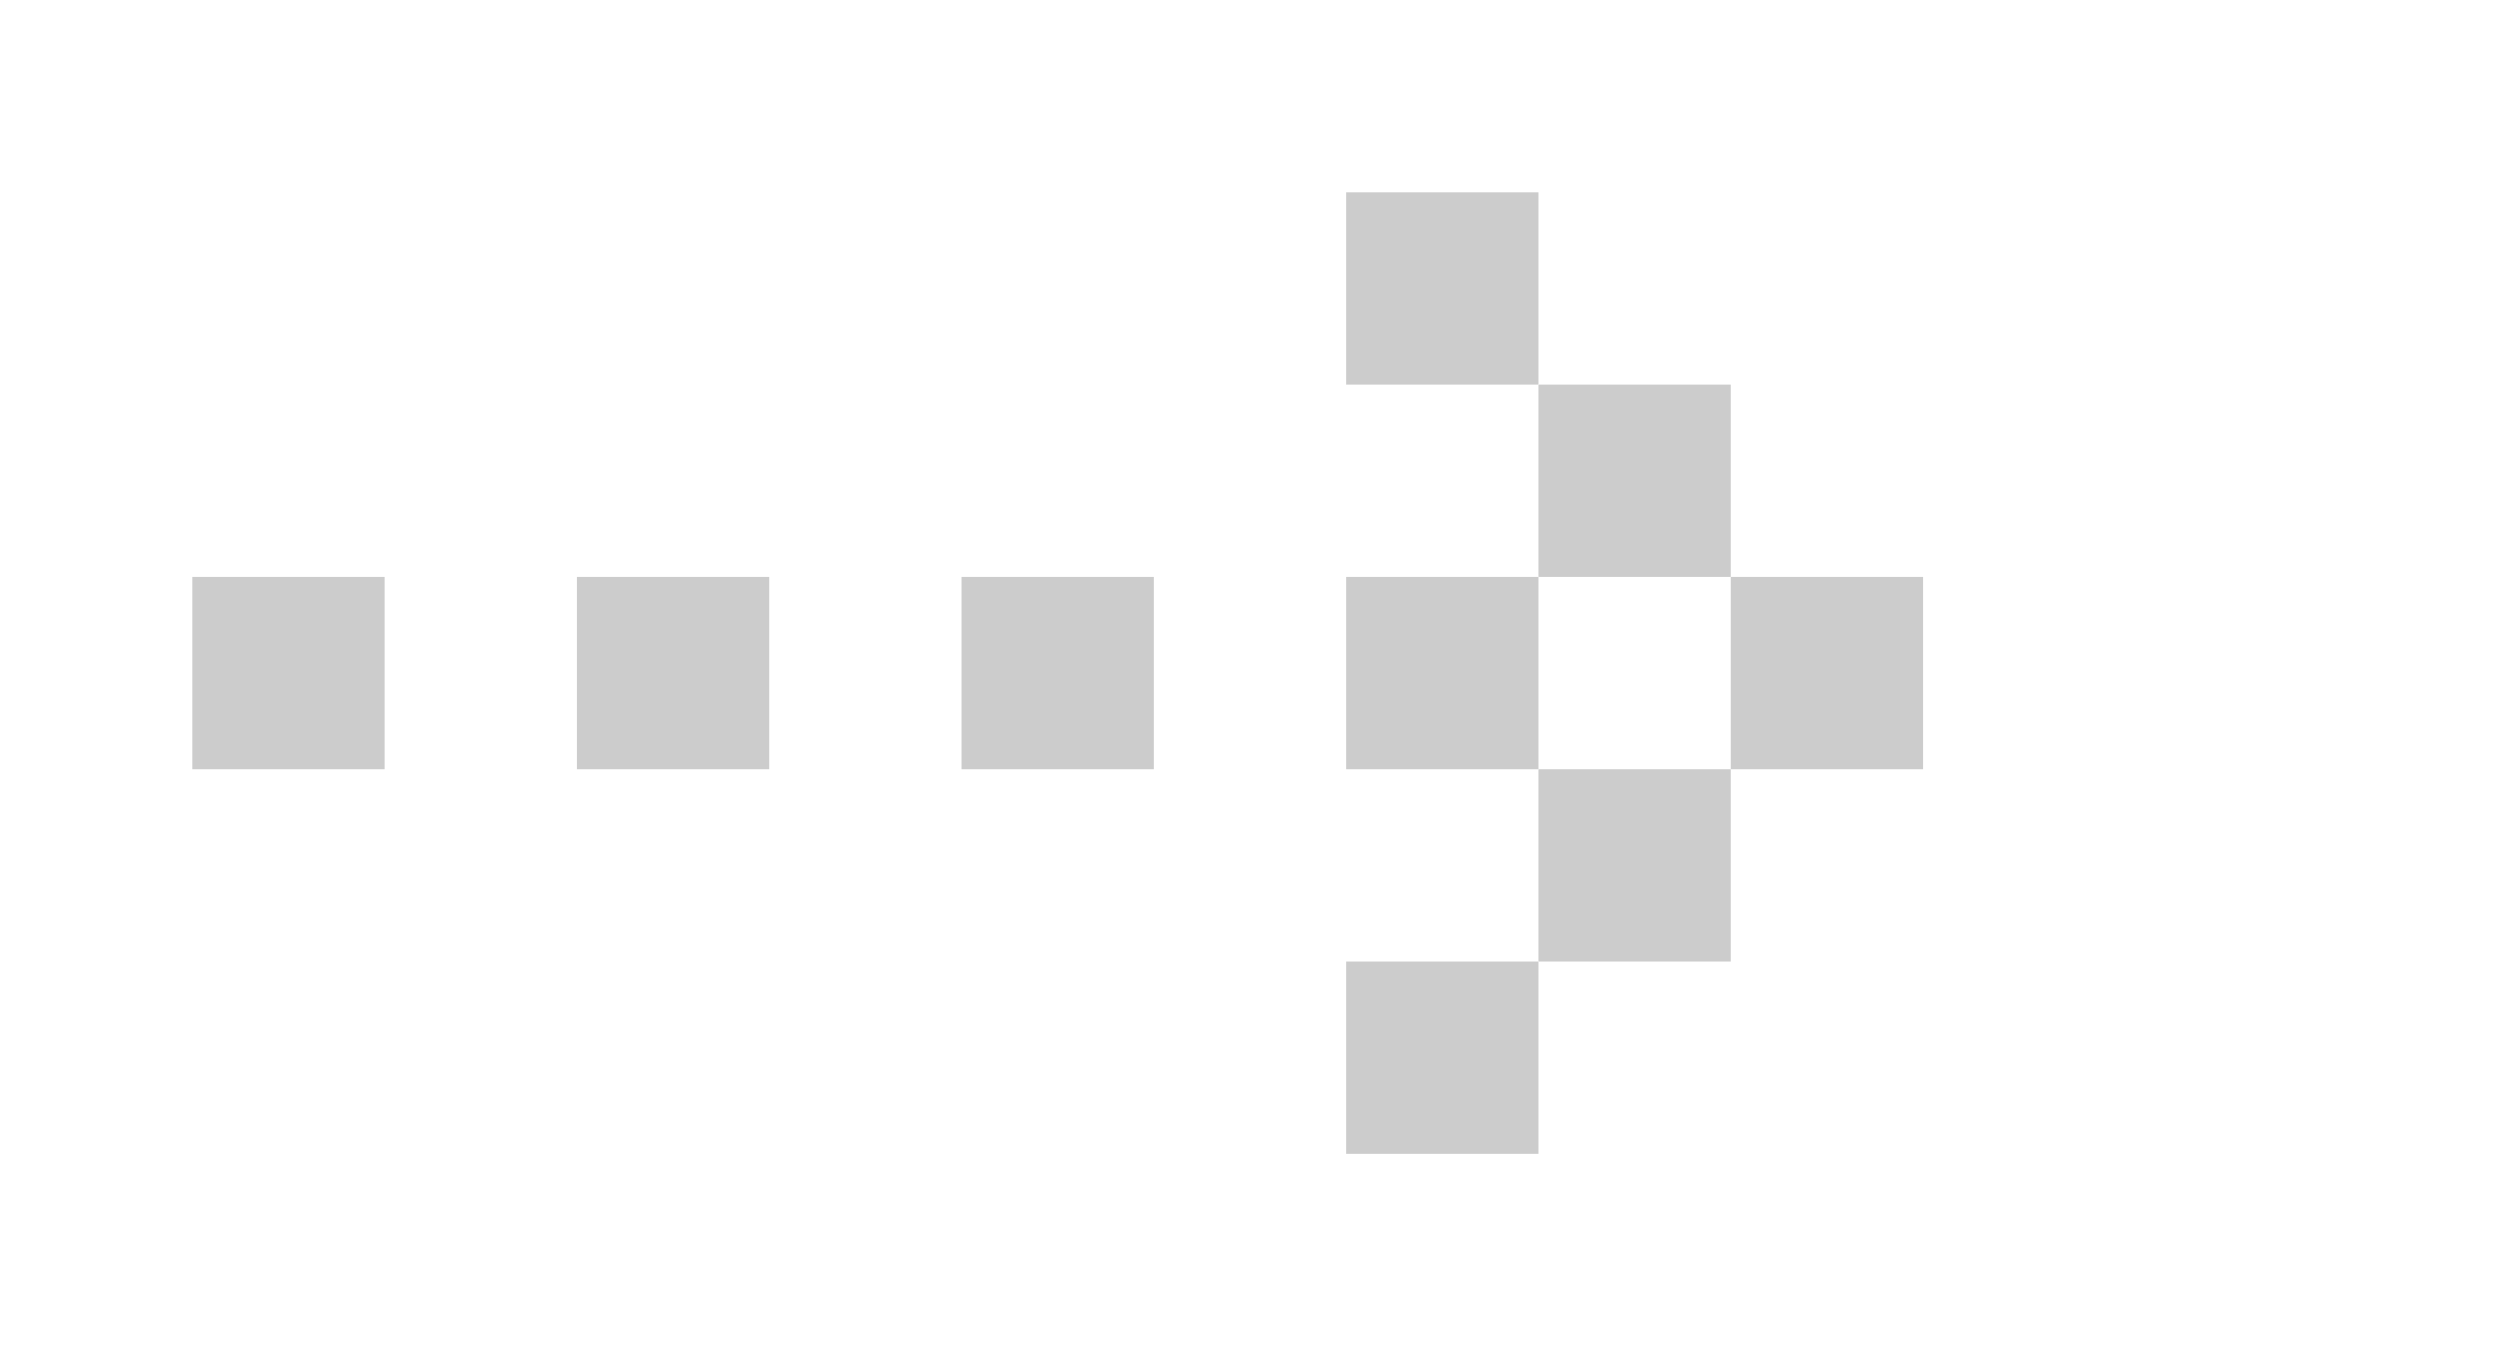<svg xmlns="http://www.w3.org/2000/svg" xmlns:svg="http://www.w3.org/2000/svg" id="svg6901" width="13" height="7" version="1.1" viewBox="0 0 13 7"><path style="fill:none;stroke:#ccc;stroke-width:1;stroke-linecap:butt;stroke-linejoin:miter;stroke-miterlimit:4;stroke-dasharray:1,1;stroke-dashoffset:0;stroke-opacity:1" id="path6913" d="m 1,3.5 h 9"/><path style="fill:none;stroke:#ccc;stroke-width:1px;stroke-linecap:butt;stroke-linejoin:miter;stroke-opacity:1" id="path7475" d="M 8,2.5 H 9"/><path style="fill:none;stroke:#ccc;stroke-width:1px;stroke-linecap:butt;stroke-linejoin:miter;stroke-opacity:1" id="path7475-2" d="M 7,1.5 H 8"/><path style="fill:none;stroke:#ccc;stroke-width:1px;stroke-linecap:butt;stroke-linejoin:miter;stroke-opacity:1" id="path7475-2-4" d="M 8,4.5 H 9"/><path style="fill:none;stroke:#ccc;stroke-width:1px;stroke-linecap:butt;stroke-linejoin:miter;stroke-opacity:1" id="path7475-2-7" d="M 7,5.5 H 8"/></svg>